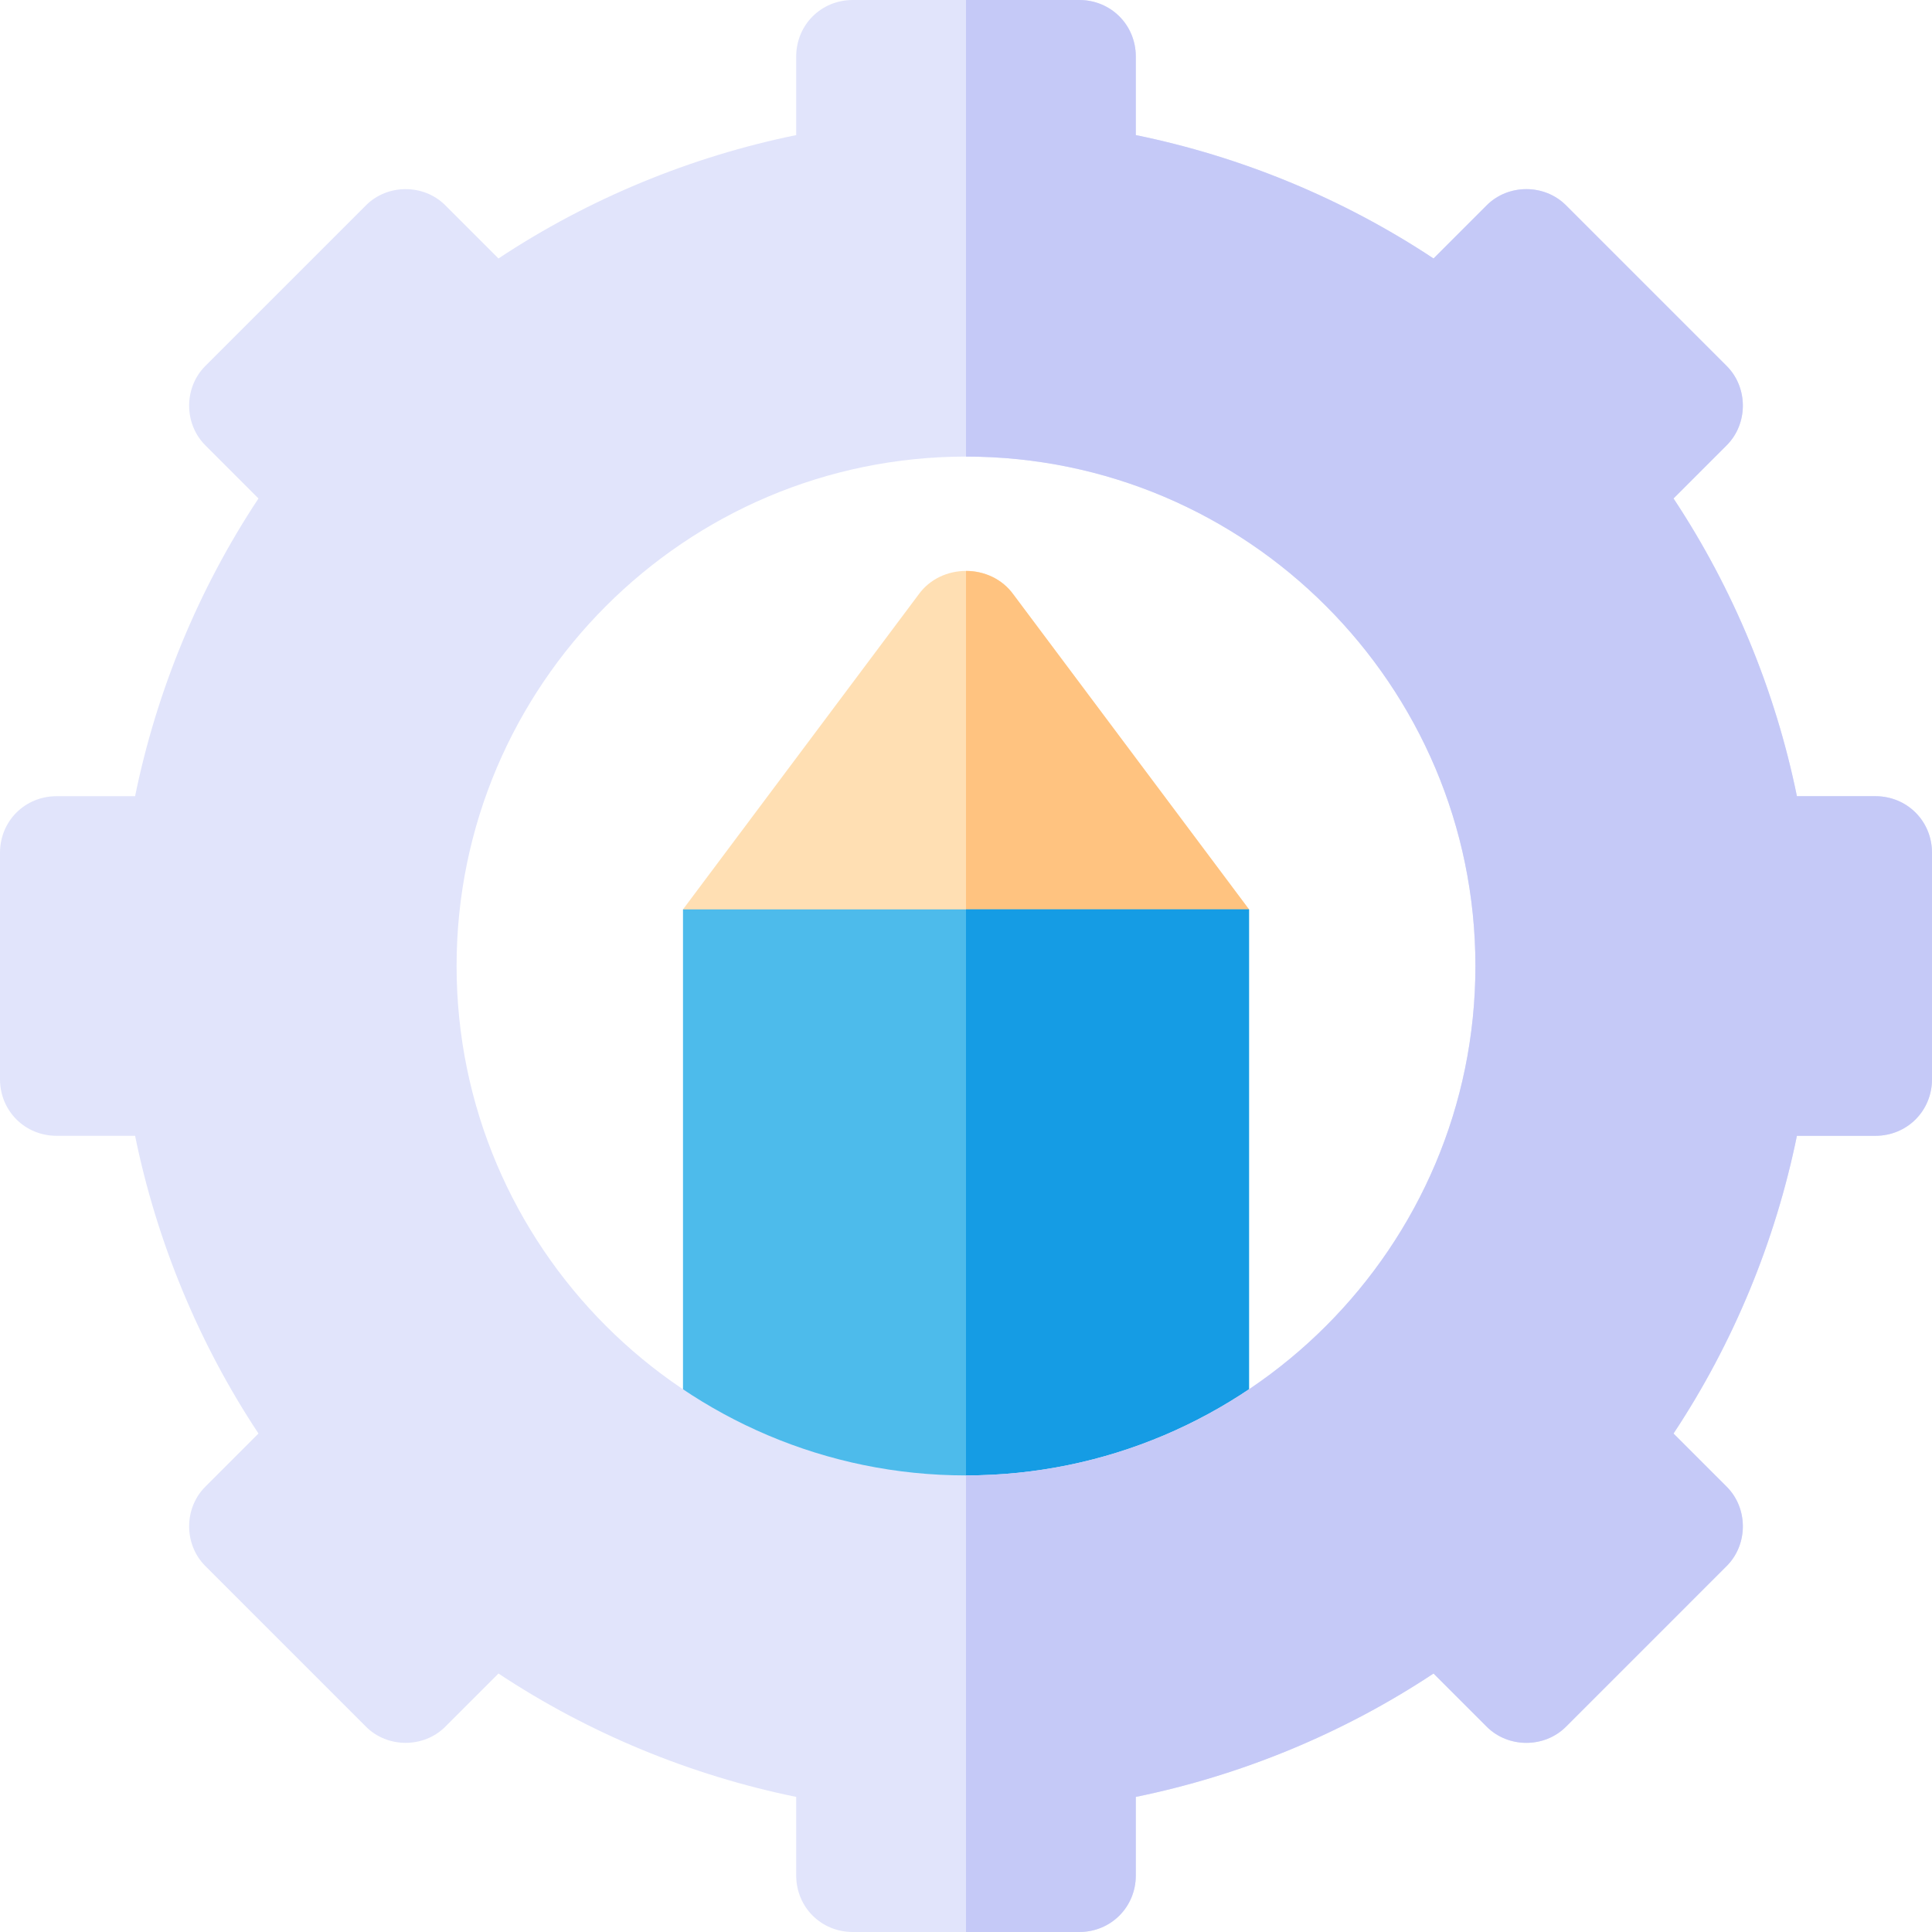 <?xml version="1.0" encoding="iso-8859-1"?>
<!-- Generator: Adobe Illustrator 19.0.0, SVG Export Plug-In . SVG Version: 6.00 Build 0)  -->
<svg version="1.1" id="Capa_1" xmlns="http://www.w3.org/2000/svg" xmlns:xlink="http://www.w3.org/1999/xlink" x="0px" y="0px"
	 viewBox="0 0 512 512" style="enable-background:new 0 0 512 512;" xml:space="preserve">
<path style="fill:#FFDFB3;" d="M331,241l-21.599,15H201.7L181,241l62.401-83.401c2.999-4.2,7.8-6.299,12.599-6.299
	c4.799,0,9.6,2.098,12.599,6.299L331,241z"/>
<path style="fill:#FFC380;" d="M331,241l-21.599,15H256V151.3c4.799,0,9.6,2.098,12.599,6.299L331,241z"/>
<rect x="181" y="241" style="fill:#4DBBEB;" width="150" height="180"/>
<rect x="256" y="241" style="fill:#159CE4;" width="75" height="180"/>
<path style="fill:#E1E4FB;" d="M497,211h-20.799c-5.7-27.9-16.8-54.901-32.701-78.9l14.099-14.101c5.7-5.7,5.7-15.298,0-20.999
	L415,54.399c-5.7-5.7-15.3-5.7-21,0L379.9,68.5c-24-15.901-51-27.001-78.9-32.701V15c0-8.401-6.599-15-15-15h-60
	c-8.401,0-15,6.599-15,15v20.799c-27.9,5.7-54.901,16.8-78.9,32.701l-14.099-14.101c-5.7-5.7-15.3-5.7-21,0L54.401,97
	c-5.7,5.7-5.7,15.298,0,20.999L68.5,132.1c-15.901,24-27.001,51-32.701,78.9H15c-8.401,0-15,6.599-15,15v60c0,8.399,6.599,15,15,15
	h20.799c5.7,27.9,16.8,54.899,32.701,78.9l-14.099,14.099c-5.7,5.7-5.7,15.3,0,21L97,457.599c5.7,5.7,15.3,5.7,21,0l14.1-14.099
	c24,15.899,51,26.999,78.9,32.699V497c0,8.399,6.599,15,15,15h60c8.401,0,15-6.601,15-15v-20.801c27.9-5.7,54.901-16.8,78.9-32.699
	l14.099,14.099c5.7,5.7,15.3,5.7,21,0l42.6-42.599c5.7-5.7,5.7-15.3,0-21L443.5,379.9c15.901-24.001,27.001-51,32.701-78.9H497
	c8.401,0,15-6.601,15-15v-60C512,217.599,505.401,211,497,211z M256,391c-74.399,0-135-60.601-135-135c0-74.401,60.601-135,135-135
	s135,60.599,135,135C391,330.399,330.399,391,256,391z"/>
<path style="fill:#C5C9F7;" d="M512,226v60c0,8.399-6.599,15-15,15h-20.799c-5.7,27.9-16.8,54.899-32.701,78.9l14.099,14.099
	c5.7,5.7,5.7,15.3,0,21L415,457.599c-5.7,5.7-15.3,5.7-21,0L379.9,443.5c-24,15.899-51,26.999-78.9,32.699V497
	c0,8.399-6.599,15-15,15h-30V391c74.399,0,135-60.601,135-135c0-74.401-60.601-135-135-135V0h30c8.401,0,15,6.599,15,15v20.799
	c27.9,5.7,54.901,16.8,78.9,32.701l14.099-14.101c5.7-5.7,15.3-5.7,21,0L457.599,97c5.7,5.7,5.7,15.298,0,20.999L443.5,132.1
	c15.901,24,27.001,51,32.701,78.9H497C505.401,211,512,217.599,512,226z"/>
<g>
</g>
<g>
</g>
<g>
</g>
<g>
</g>
<g>
</g>
<g>
</g>
<g>
</g>
<g>
</g>
<g>
</g>
<g>
</g>
<g>
</g>
<g>
</g>
<g>
</g>
<g>
</g>
<g>
</g>
</svg>
